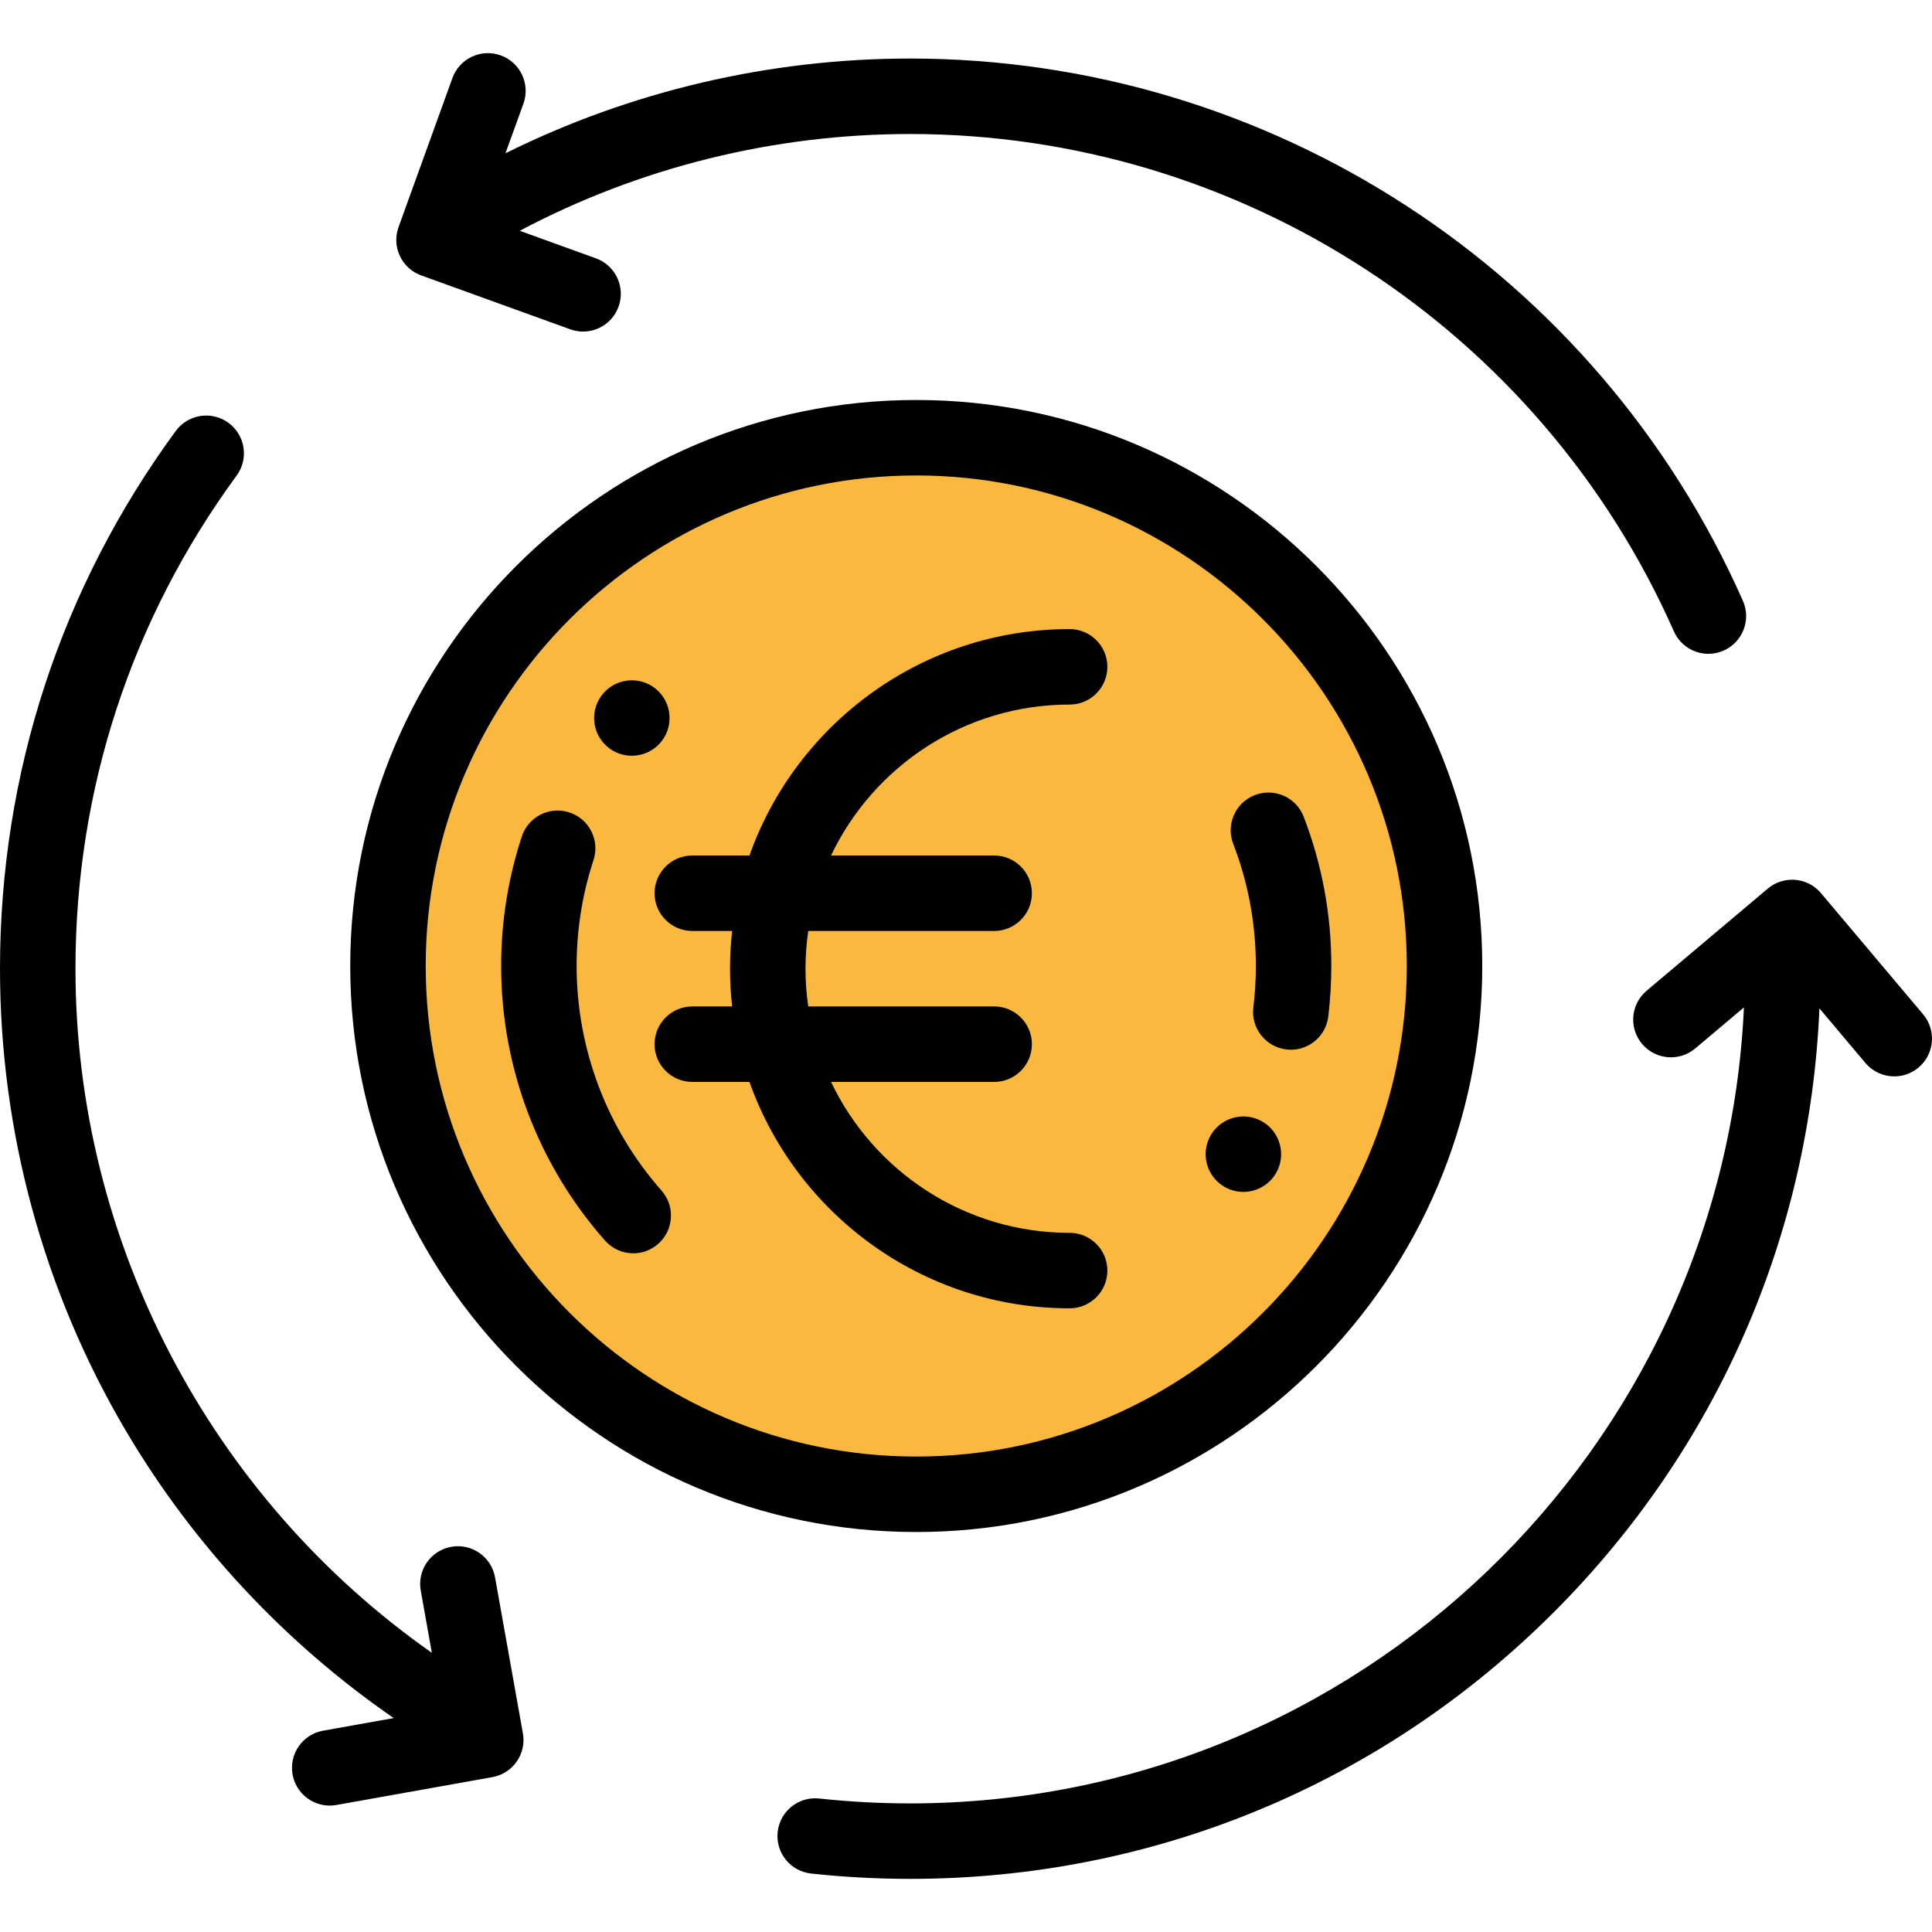 <?xml version="1.0" encoding="iso-8859-1"?>
<!-- Generator: Adobe Illustrator 19.0.0, SVG Export Plug-In . SVG Version: 6.00 Build 0)  -->
<svg version="1.1" id="Capa_1" xmlns="http://www.w3.org/2000/svg" xmlns:xlink="http://www.w3.org/1999/xlink" x="0px" y="0px"
	 viewBox="0 0 512 512" style="enable-background:new 0 0 512 512;" xml:space="preserve">
<circle style="fill:#FAB83F;" cx="242.82" cy="256" r="140"/>
<path d="M509.646,268.808l-27.068-32.119c-3.558-4.222-9.867-4.761-14.091-1.202l-32.119,27.067
	c-4.223,3.559-4.762,9.867-1.202,14.091c3.559,4.224,9.868,4.762,14.091,1.202l12.903-10.874
	C456.782,384.201,359.736,477.92,241.203,477.92c-8.047,0-16.153-0.437-24.094-1.296c-5.485-0.594-10.424,3.373-11.019,8.864
	c-0.596,5.491,3.374,10.424,8.864,11.019c8.653,0.938,17.484,1.413,26.248,1.413c64.428,0,124.999-25.09,170.557-70.647
	c43.068-43.068,67.83-99.557,70.409-160.035l12.185,14.459c1.978,2.347,4.805,3.556,7.651,3.556c2.275,0,4.563-0.772,6.439-2.354
	C512.667,279.34,513.206,273.031,509.646,268.808z"/>
<path d="M111.622,72.989l39.501,14.282c1.123,0.406,2.271,0.599,3.399,0.599c4.093,0,7.934-2.531,9.405-6.603
	c1.878-5.194-0.811-10.927-6.004-12.805l-20.191-7.3c31.718-16.8,67.307-25.649,103.47-25.649
	c87.527,0,166.972,51.734,202.395,131.799c1.652,3.735,5.313,5.957,9.15,5.957c1.351,0,2.725-0.276,4.04-0.858
	c5.051-2.234,7.334-8.14,5.099-13.19C423.265,71.922,336.641,15.514,241.203,15.514c-37.316,0-74.081,8.643-107.243,25.104
	l4.748-13.133c1.878-5.194-0.811-10.927-6.004-12.805c-5.195-1.88-10.927,0.811-12.805,6.004l-14.281,39.501
	C103.74,65.379,106.429,71.111,111.622,72.989z"/>
<path d="M131.192,418.005c-0.971-5.436-6.159-9.052-11.603-8.087c-5.437,0.971-9.058,6.165-8.087,11.603l2.945,16.493
	C55.754,396.854,20,329.036,20,256.717c0-47.394,14.768-92.581,42.705-130.677c3.267-4.454,2.304-10.712-2.149-13.978
	c-4.452-3.267-10.712-2.304-13.978,2.149C16.106,155.762,0,205.039,0,256.717c0,43.122,11.52,85.441,33.312,122.384
	c17.854,30.265,42.194,56.3,71.02,76.21l-18.709,3.34c-5.437,0.971-9.058,6.165-8.087,11.603c0.865,4.843,5.08,8.244,9.833,8.244
	c0.583,0,1.175-0.052,1.77-0.157l41.35-7.383c5.437-0.971,9.058-6.165,8.087-11.603L131.192,418.005z"/>
<path d="M242.816,106.002c-82.71,0-150,67.29-150,150s67.29,150,150,150s150-67.29,150-150S325.526,106.002,242.816,106.002z
	 M242.816,386.002c-71.683,0-130-58.317-130-130s58.317-130,130-130s130,58.317,130,130S314.499,386.002,242.816,386.002z"/>
<path d="M283.464,186.717c5.522,0,10-4.478,10-10s-4.478-10-10-10c-39.111,0-72.469,25.08-84.852,60h-15.148
	c-5.522,0-10,4.478-10,10s4.478,10,10,10h10.559c-0.365,3.284-0.559,6.62-0.559,10c0,3.38,0.194,6.716,0.559,10h-10.559
	c-5.522,0-10,4.478-10,10s4.478,10,10,10h15.148c12.383,34.92,45.741,60,84.852,60c5.522,0,10-4.478,10-10s-4.478-10-10-10
	c-27.867,0-51.976-16.373-63.232-40h43.232c5.522,0,10-4.478,10-10s-4.478-10-10-10H214.19c-0.47-3.268-0.726-6.604-0.726-10
	c0-3.396,0.256-6.732,0.726-10h49.274c5.522,0,10-4.478,10-10s-4.478-10-10-10h-43.232
	C231.487,203.089,255.597,186.717,283.464,186.717z"/>
<path d="M334.5,297.211c-1.521-0.88-3.24-1.34-4.98-1.34c-3.569,0-6.899,1.92-8.68,5.01c-2.75,4.771-1.11,10.9,3.67,13.65
	c1.521,0.88,3.24,1.34,4.99,1.34c3.56,0,6.89-1.92,8.67-5c1.33-2.32,1.689-5.01,0.99-7.59
	C338.47,300.701,336.819,298.541,334.5,297.211z"/>
<path d="M327.01,215.981c-1.08,2.439-1.15,5.149-0.2,7.64l0.01,0.01c3.98,10.32,5.99,21.21,6,32.37c0,3.67-0.229,7.36-0.67,10.98
	c-0.659,5.47,3.25,10.47,8.721,11.13c0.41,0.05,0.819,0.08,1.22,0.08c5.04,0,9.31-3.78,9.92-8.801c0.53-4.409,0.8-8.909,0.8-13.39
	c0.01-13.64-2.46-26.95-7.33-39.57c-0.739-1.92-2.029-3.54-3.739-4.689c-2.681-1.811-6.15-2.21-9.19-1.03
	C330.06,211.671,328.09,213.541,327.01,215.981z"/>
<path d="M175.31,315.511c-14.5-16.439-22.49-37.58-22.5-59.51c0-9.6,1.51-19.04,4.471-28.07c0.829-2.54,0.63-5.25-0.58-7.64
	c-1.2-2.38-3.261-4.15-5.801-4.979c-1.02-0.341-2.069-0.511-3.119-0.511c-4.341,0-8.15,2.771-9.5,6.891
	c-3.631,11.04-5.471,22.59-5.471,34.31c0,26.83,9.771,52.67,27.51,72.75c1.9,2.15,4.631,3.39,7.5,3.39c2.44,0,4.78-0.89,6.61-2.51
	c4.14-3.64,4.53-9.97,0.88-14.109C175.31,315.521,175.31,315.521,175.31,315.511z"/>
<path d="M160.87,197.821c1.819,1.59,4.16,2.46,6.569,2.46c2.891,0,5.641-1.24,7.54-3.42c0.011,0,0.011-0.01,0.011-0.01
	c3.609-4.16,3.18-10.48-0.971-14.101c-1.819-1.59-4.149-2.46-6.569-2.46c-2.891,0-5.641,1.24-7.54,3.42
	c-1.75,2.01-2.62,4.59-2.44,7.25C157.649,193.631,158.859,196.061,160.87,197.821z"/>
<g>
</g>
<g>
</g>
<g>
</g>
<g>
</g>
<g>
</g>
<g>
</g>
<g>
</g>
<g>
</g>
<g>
</g>
<g>
</g>
<g>
</g>
<g>
</g>
<g>
</g>
<g>
</g>
<g>
</g>
</svg>
